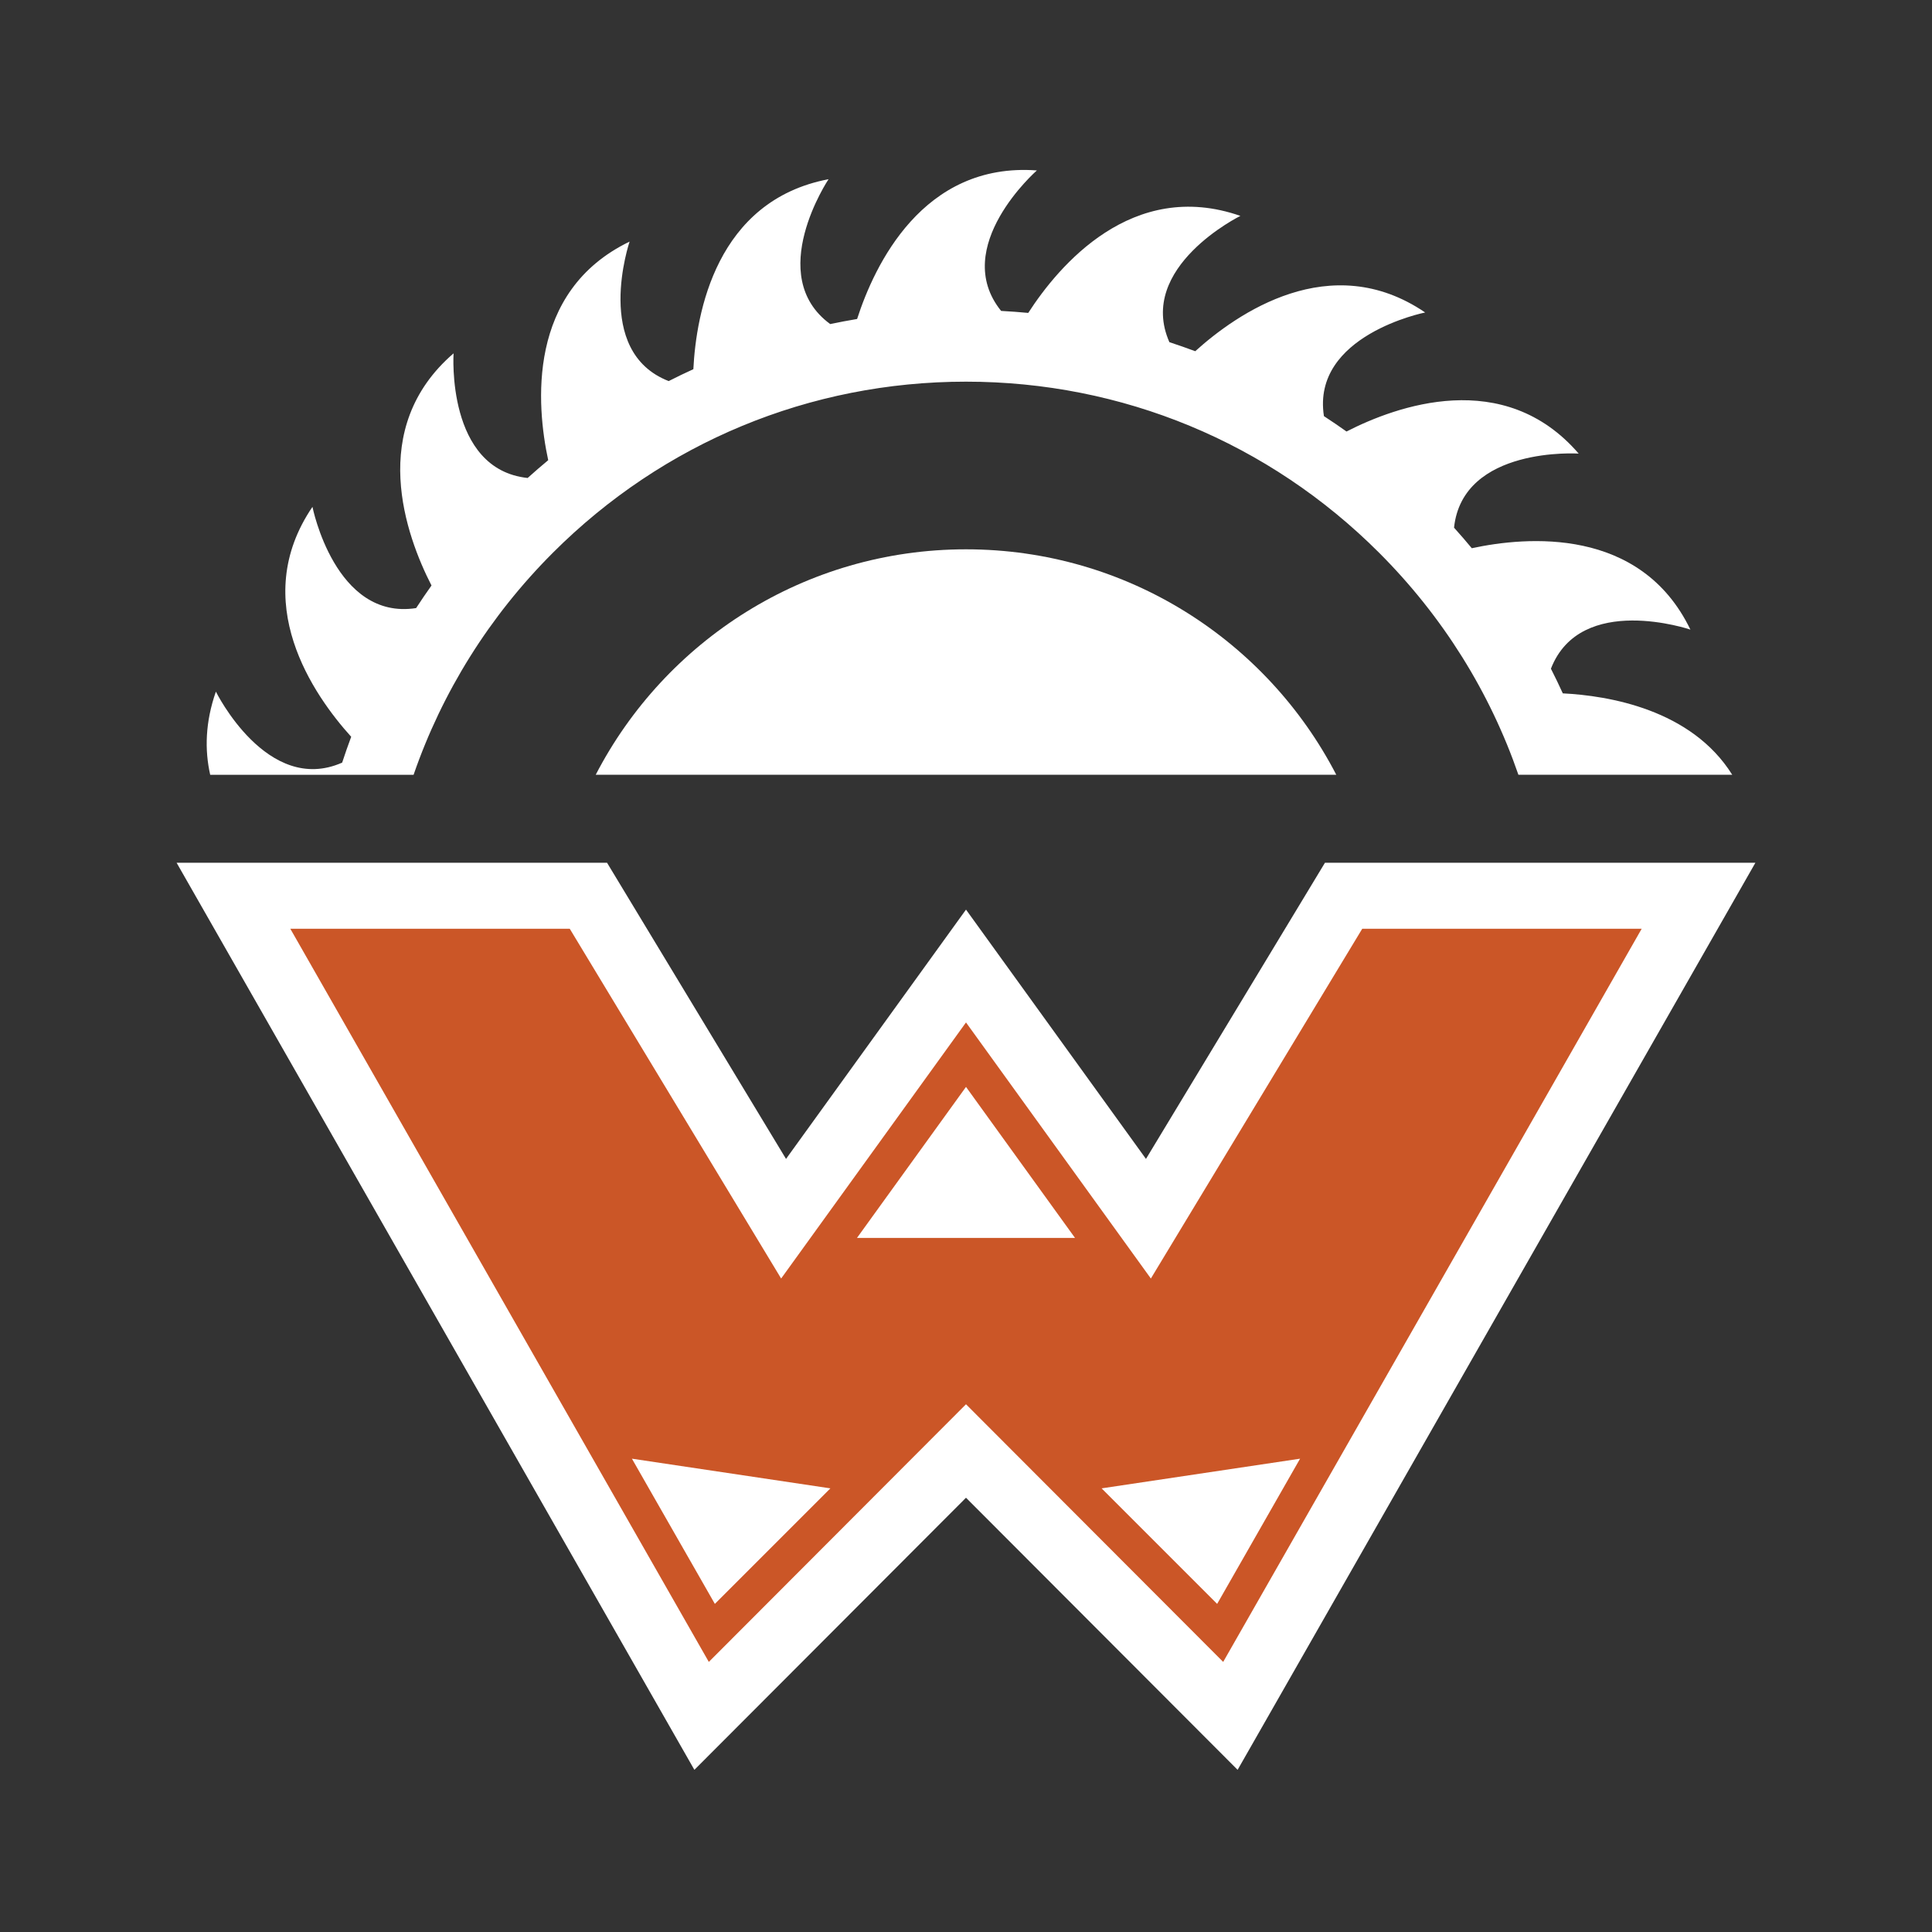 <?xml version="1.0" encoding="UTF-8"?>
<svg id="Optimized_Logo" data-name="Optimized Logo" xmlns="http://www.w3.org/2000/svg" viewBox="0 0 1024 1024">
  <rect x="0" y="0" width="1024" height="1024" fill="#333333" stroke="none"/>
  <defs>
    <style>
      .cls-1 {
        fill: #fff;
      }

      .cls-2 {
        fill: #cb5627;
      }
    </style>
  </defs>
  <path id="Saw_Blades" data-name="Saw Blades" class="cls-1" d="m219.21,410.65c15.12-43.79,40.08-83.92,73.8-117.65,58.49-58.5,136.27-90.71,218.99-90.71s160.5,32.21,218.99,90.71c33.72,33.72,58.69,73.86,73.8,117.65h113.33c-21.7-34.74-65.72-41.94-89.8-43.15-2.01-4.41-4.11-8.77-6.3-13.07,15.71-40.49,73.93-20.72,73.93-20.72-26.42-54.7-86.9-49.38-115.86-43.14-3.06-3.69-6.21-7.32-9.42-10.9,4.61-43.29,66.06-39.26,66.06-39.26-39.66-45.98-96.68-25.22-123.05-11.7-3.93-2.8-7.92-5.51-11.97-8.15-6.68-42.95,53.66-54.94,53.66-54.94-50.19-34.14-99.88.64-121.87,20.53-4.54-1.7-9.11-3.29-13.7-4.79-17.52-39.74,37.63-66.93,37.63-66.93-57.36-20-96.37,26.54-112.44,51.42-4.78-.45-9.57-.8-14.38-1.06-27.34-33.87,18.96-74.46,18.96-74.46-60.56-4.47-86.19,50.53-95.29,78.74-4.77.8-9.52,1.69-14.25,2.69-35.06-25.65-.88-76.78-.88-76.78-59.64,11.35-70.17,71.09-71.66,100.7-4.41,2.01-8.77,4.11-13.07,6.3-40.49-15.71-20.72-73.93-20.72-73.93-54.7,26.41-49.38,86.9-43.14,115.86-3.69,3.06-7.32,6.21-10.9,9.43-43.29-4.61-39.26-66.06-39.26-66.06-45.98,39.66-25.22,96.68-11.7,123.05-2.8,3.93-5.51,7.92-8.15,11.97-42.95,6.68-54.94-53.66-54.94-53.66-34.14,50.19.64,99.88,20.53,121.87-1.7,4.54-3.29,9.11-4.79,13.7-39.74,17.52-66.93-37.63-66.93-37.63-5.65,16.19-5.99,30.92-3.01,44.09h107.79Z"/>
  <g id="W">
    <polygon class="cls-1" points="512 482.11 607.39 614.25 702.26 457.27 930.4 457.27 655.96 938.05 512 793.83 368.04 938.05 93.6 457.27 321.74 457.27 416.61 614.25 512 482.11"/>
    <polygon class="cls-2" points="512 744.29 375.69 880.85 153.88 492.27 301.99 492.27 414.02 677.64 512 541.91 609.98 677.64 722.01 492.27 870.12 492.27 648.31 880.85 512 744.29"/>
    <polygon class="cls-1" points="454.22 656.12 512 576.08 569.78 656.12 454.22 656.12"/>
    <polygon class="cls-1" points="334.93 773.13 378.89 850.1 440.13 788.86 334.93 773.13"/>
    <polygon class="cls-1" points="689.07 773.13 645.11 850.1 583.87 788.86 689.07 773.13"/>
  </g>
  <path id="Inner_Circle" data-name="Inner Circle" class="cls-1" d="m708.26,410.65c-36.73-70.98-110.82-119.5-196.26-119.5s-159.53,48.52-196.26,119.5h392.51Z"/>
</svg>